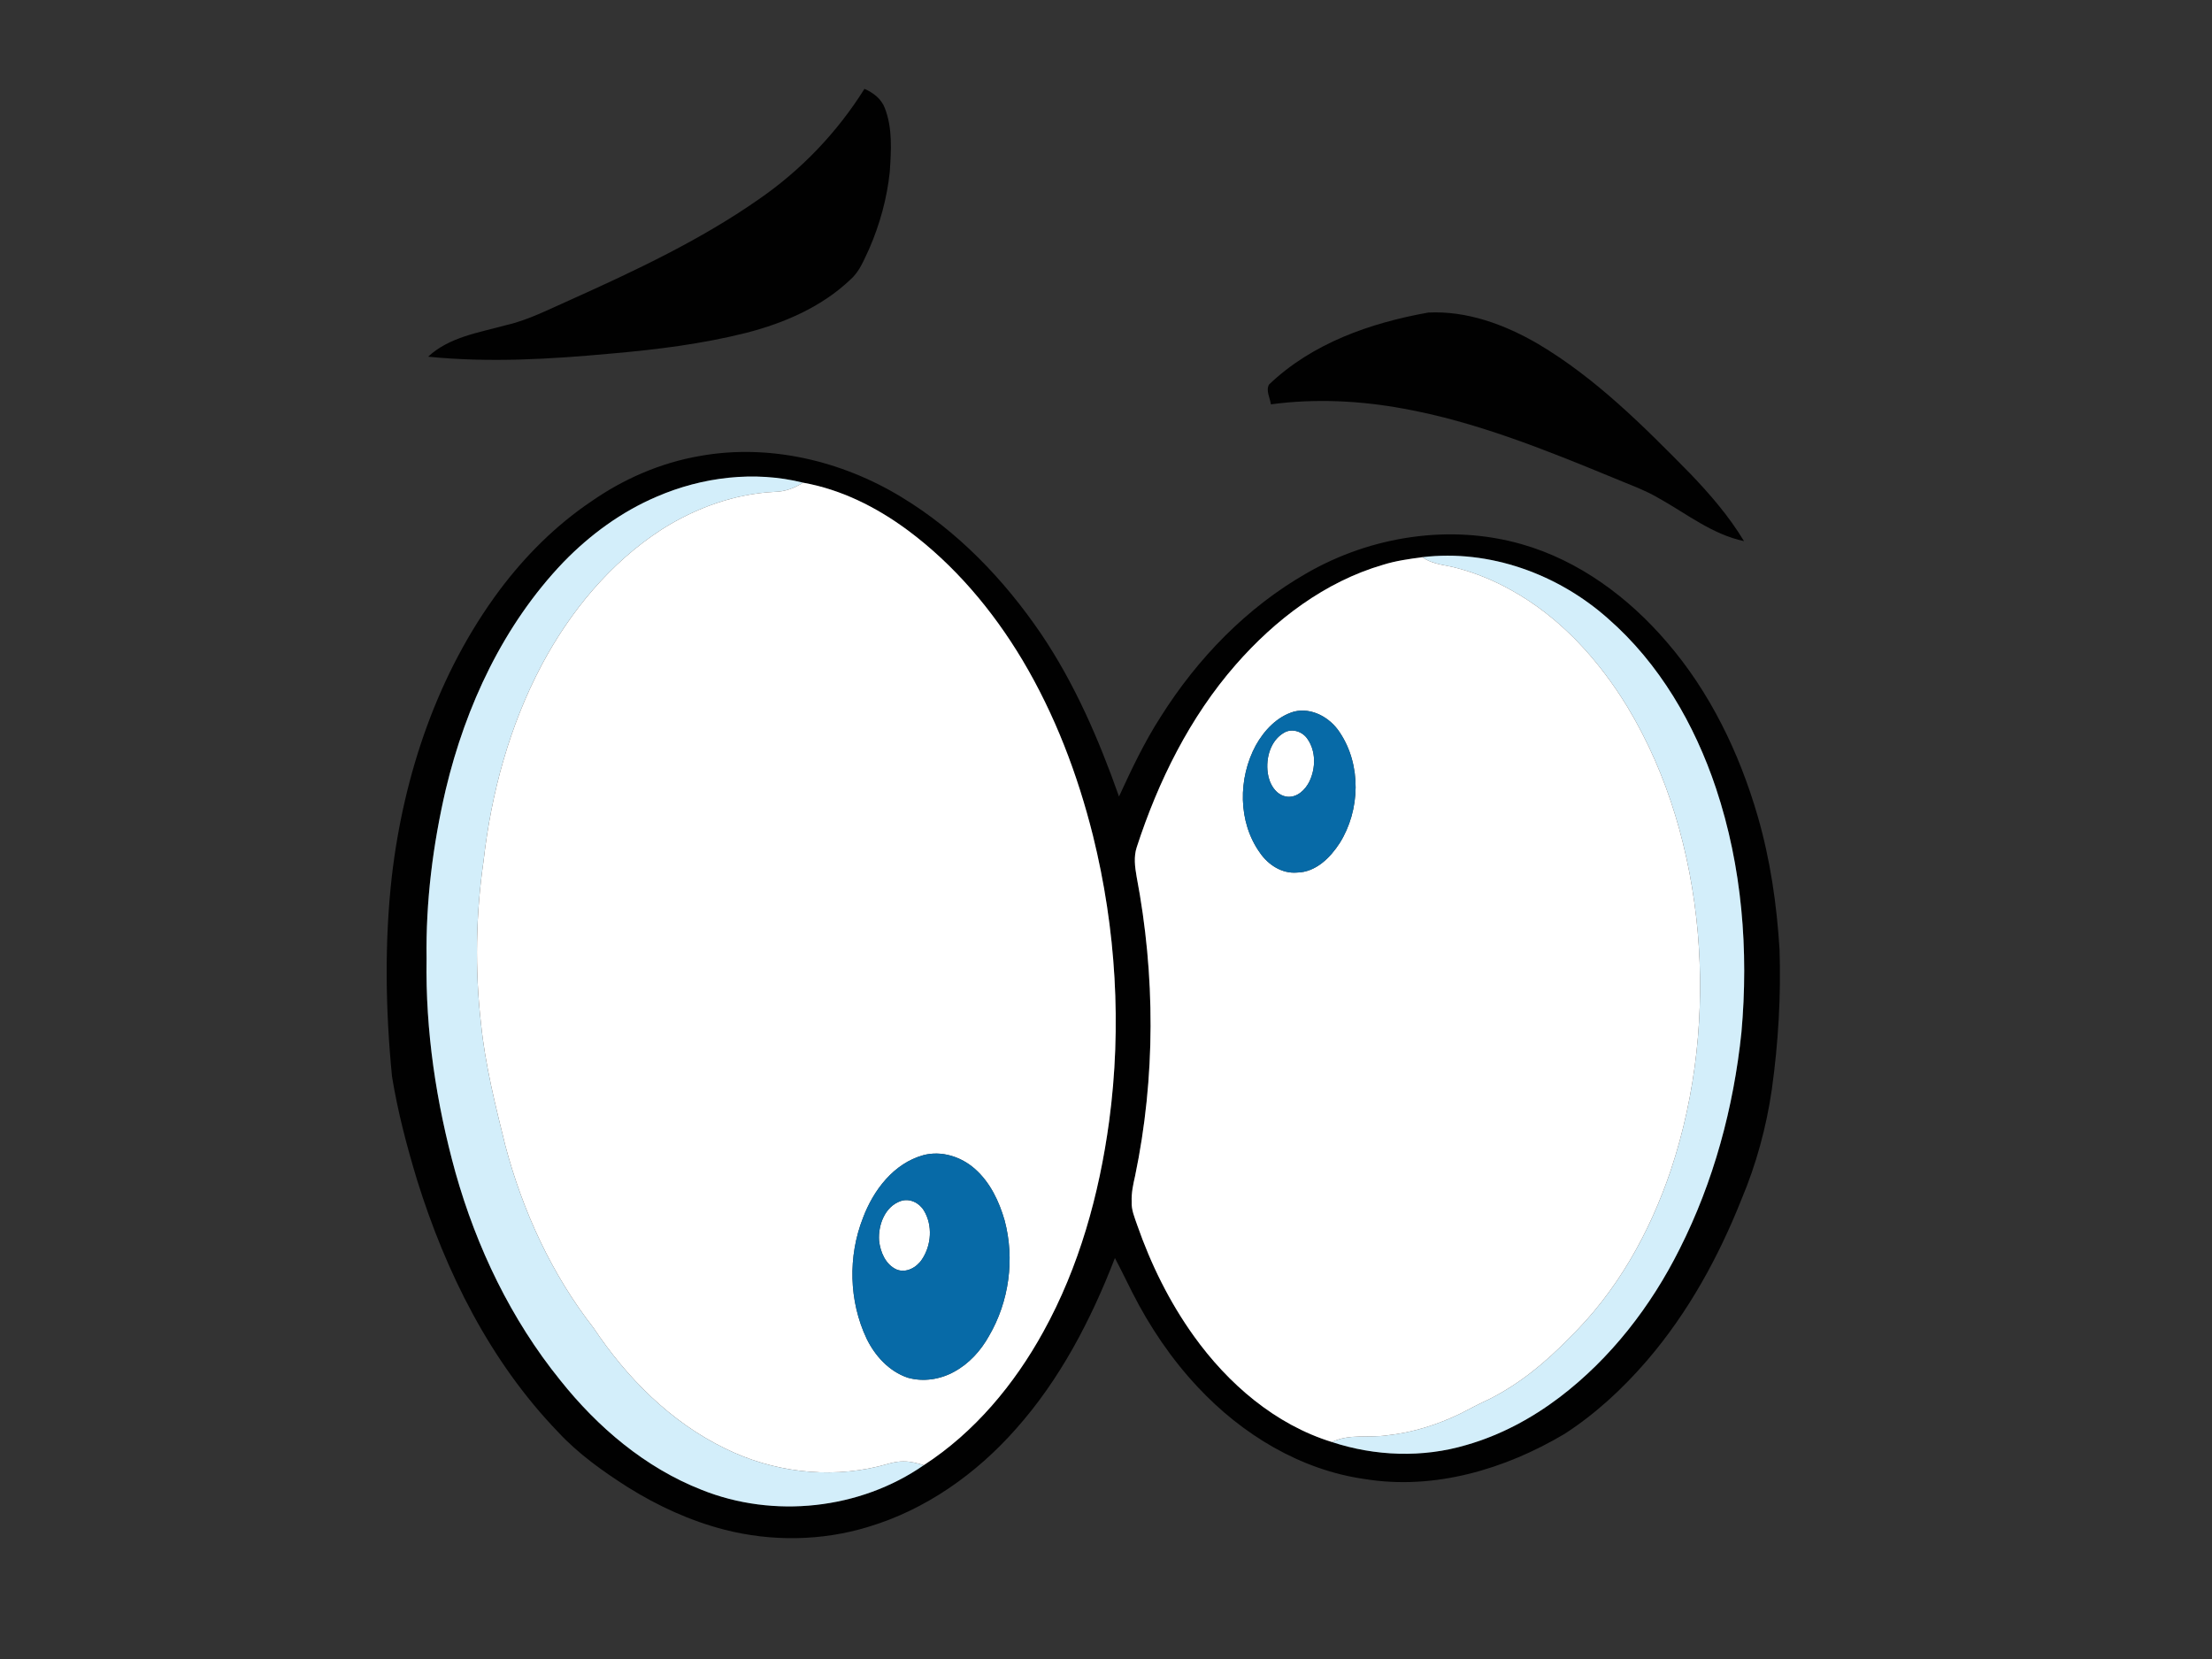 <?xml version="1.0" encoding="utf-8"?>
<!-- Generator: Adobe Illustrator 17.0.0, SVG Export Plug-In . SVG Version: 6.00 Build 0)  -->
<!DOCTYPE svg PUBLIC "-//W3C//DTD SVG 1.1//EN" "http://www.w3.org/Graphics/SVG/1.1/DTD/svg11.dtd">
<svg version="1.1" id="Layer_1" xmlns="http://www.w3.org/2000/svg" xmlns:xlink="http://www.w3.org/1999/xlink" x="0px" y="0px"
	 width="800px" height="600px" viewBox="0 0 800 600" enable-background="new 0 0 800 600" xml:space="preserve">
<rect x="0" y="0" width="800" height="600" fill="#333333" stroke="none"/>
<path fill="#010101" d="M274.407,72.085c15.298-10.539,28.38-24.201,38.232-39.946c3.18,1.36,6.141,3.633,7.38,6.976
	c2.833,7.302,2.28,15.313,1.785,22.969c-0.991,9.604-3.591,19.031-7.437,27.877c-1.856,3.903-3.414,8.166-6.742,11.091
	c-10.426,9.965-24.052,15.815-37.863,19.357c-15.894,3.98-32.212,6.027-48.515,7.444c-22.062,2.047-44.316,3.372-66.413,1.147
	c7.635-7.132,18.471-8.726,28.181-11.403c8.273-1.898,15.808-5.886,23.528-9.264C229.929,97.802,253.315,86.816,274.407,72.085z"/>
<path fill="#010101" d="M458.964,139.064c15.582-14.916,36.723-22.317,57.602-26.028c14.023-0.694,27.721,4.37,39.684,11.339
	c20.893,12.387,38.146,29.733,55.059,46.936c7.203,7.507,14.052,15.461,19.441,24.399c-11.403-2.401-20.688-9.852-30.646-15.426
	c-5.376-3.18-11.304-5.213-17.026-7.642c-24.577-10.107-49.457-20.171-75.734-24.895c-15.709-2.875-31.85-3.64-47.701-1.509
	C459.332,143.93,457.731,141.246,458.964,139.064z"/>
<path fill="#010101" d="M253.152,164.901c25.044-4.497,51.256,1.728,72.83,14.852c20.334,12.288,37.112,29.796,50.442,49.337
	c12.288,18.131,21,38.394,28.28,58.976c4.533-9.866,9.193-19.704,15.086-28.847c13.28-21.085,31.142-39.591,52.886-51.979
	c23.223-13.358,51.837-17.841,77.745-10.404c20.653,5.907,38.558,19.208,52.411,35.384c15.624,18.075,26.212,40.066,32.849,62.914
	c4.547,15.66,6.905,31.879,7.904,48.14c0.566,16.941-0.439,33.925-2.776,50.711c-1.983,13.676-5.631,27.098-11.006,39.839
	c-8.308,20.915-19.314,40.93-34.003,58.07c-8.74,10.17-18.684,19.413-29.967,26.701c-21.495,12.77-47.106,20.405-72.178,16.332
	c-23.344-3.279-44.507-16.184-60.428-33.231c-9.561-10.185-17.452-21.871-23.748-34.322c-2.089-4.136-4.086-8.308-6.261-12.388
	c-8.619,22.324-19.874,43.983-35.901,61.93c-14.278,16.155-32.572,29.116-53.353,35.313c-16.778,5.128-34.988,5.362-51.957,0.999
	c-12.402-3.194-24.159-8.605-34.988-15.383c-9.072-5.787-17.933-12.097-25.27-20.03c-24.428-25.355-40.498-57.638-50.895-90.996
	c-3.732-12.309-7.019-24.789-9.08-37.488c-2.351-23.988-2.762-48.253-0.085-72.235c4.299-36.985,16.622-73.637,38.996-103.688
	c9.236-12.31,20.27-23.372,33.061-31.999C225.509,173.188,238.973,167.345,253.152,164.901z M237.528,179.619
	c-12.756,5.425-24.123,13.769-33.748,23.684c-21.658,22.643-35.335,51.95-42.559,82.207c-4.668,20.051-7.26,40.64-6.941,61.243
	c-0.446,26.099,3.506,52.163,10.447,77.284c7.656,27.169,20.114,53.169,37.92,75.167c13.52,16.984,30.681,31.581,51.044,39.584
	c26.078,10.489,57.305,7.146,80.422-8.896c18.365-11.927,32.75-29.208,43.239-48.282c12.947-23.429,20.185-49.62,23.776-76.038
	c4.632-34.407,2.486-69.657-5.843-103.334c-5.553-22.197-13.783-43.834-25.511-63.523c-10.794-18.06-24.662-34.485-41.617-47.042
	c-11.183-8.258-23.968-14.675-37.736-17.111C272.877,170.185,254.03,172.487,237.528,179.619z M514.427,201.511
	c-4.795,0.645-9.597,1.303-14.208,2.748c-21.007,6.119-39.011,19.817-53.268,36.114c-16.637,19.017-28.047,42.113-35.83,66.023
	c-1.141,3.442-0.666,7.104-0.057,10.603c6.799,35.675,6.877,72.724-0.545,108.32c-0.701,3.053-1.367,6.148-1.232,9.307
	c-0.149,2.947,1.062,5.694,1.997,8.435c4.965,14.215,11.693,27.877,20.483,40.129c12.366,17.26,29.407,32.013,49.96,38.345
	c15.617,5.142,32.849,5.765,48.657,1.048c12.189-3.485,23.536-9.576,33.621-17.21c18.492-14.059,33.061-32.877,43.416-53.587
	c12.345-24.406,19.554-51.221,22.387-78.368c2.656-29.64,0.255-59.975-9.193-88.312c-7.749-23.203-20.483-45.173-39.039-61.377
	C563.488,207.63,538.671,198.586,514.427,201.511z"/>
<path fill="#D3EEFA" d="M237.528,179.619c16.502-7.132,35.349-9.434,52.893-5.057c-3.053,1.976-6.53,3.258-10.178,3.322
	c-14.541,0.701-28.621,5.815-40.86,13.556c-18.662,12.061-33.21,29.711-43.564,49.23c-11.538,21.857-18.146,46.1-20.922,70.599
	c-2.826,19.484-3.18,39.329-0.942,58.891c1.508,14.979,5.206,29.598,8.811,44.174c6.289,23.712,16.743,46.475,31.864,65.875
	c12.04,18.075,27.934,34.117,47.644,43.664c16.977,8.379,36.872,10.936,55.322,6.502c3.017-0.729,5.999-1.884,9.158-1.834
	c2.507-0.036,4.958,0.63,7.358,1.353c-23.117,16.042-54.344,19.385-80.422,8.896c-20.362-8.003-37.523-22.6-51.044-39.584
	c-17.806-21.998-30.264-47.998-37.92-75.167c-6.941-25.122-10.893-51.185-10.447-77.284c-0.318-20.603,2.273-41.192,6.941-61.243
	c7.224-30.257,20.9-59.564,42.559-82.207C213.405,193.388,224.772,185.044,237.528,179.619z"/>
<path fill="#D3EEFA" d="M514.427,201.511c24.244-2.925,49.061,6.119,67.15,22.218c18.556,16.205,31.29,38.175,39.039,61.377
	c9.448,28.337,11.849,58.672,9.193,88.312c-2.833,27.147-10.043,53.962-22.387,78.368c-10.355,20.709-24.924,39.528-43.416,53.587
	c-10.085,7.635-21.432,13.726-33.621,17.21c-15.808,4.717-33.04,4.094-48.657-1.048c6.254-3.067,13.28-1.445,19.931-2.422
	c9.2-1.006,18.152-3.796,26.467-7.848c3.577-1.863,7.168-3.718,10.836-5.425c10.716-5.453,20.114-13.173,28.429-21.807
	c17.289-16.686,29.272-38.217,36.893-60.853c9.2-27.615,12.253-57.156,9.725-86.116c-2.564-28.521-10.595-56.859-25.469-81.463
	c-10.426-17.069-24.371-32.459-42.035-42.191c-6.02-3.364-12.43-6.042-19.088-7.833
	C523.047,204.316,518.223,204.266,514.427,201.511z"/>
<path fill="#FFFFFF" d="M290.421,174.562c13.768,2.436,26.552,8.853,37.736,17.111c16.956,12.557,30.823,28.982,41.617,47.042
	c11.728,19.689,19.958,41.326,25.511,63.523c8.329,33.677,10.475,68.927,5.843,103.334c-3.591,26.418-10.829,52.609-23.776,76.038
	c-10.489,19.073-24.874,36.355-43.239,48.282c-2.401-0.722-4.851-1.388-7.358-1.353c-3.159-0.05-6.141,1.105-9.158,1.834
	c-18.45,4.434-38.345,1.877-55.322-6.502c-19.711-9.547-35.604-25.589-47.644-43.664c-15.121-19.399-25.575-42.162-31.864-65.875
	c-3.605-14.576-7.303-29.194-8.811-44.174c-2.238-19.562-1.884-39.407,0.942-58.891c2.776-24.499,9.384-48.742,20.922-70.599
	c10.355-19.519,24.902-37.169,43.564-49.23c12.239-7.741,26.319-12.855,40.86-13.556
	C283.891,177.82,287.368,176.538,290.421,174.562z M333.914,417.79c-10.716,2.982-18.025,12.635-21.793,22.643
	c-5.482,13.946-5.113,30.108,1.289,43.678c3.031,6.254,8.13,11.856,14.845,14.137c5.609,1.615,11.8,0.666,16.87-2.16
	c5.361-2.911,9.597-7.593,12.543-12.89c7.295-12.451,9.392-27.849,5.673-41.787c-1.983-6.92-5.227-13.762-10.688-18.606
	C347.662,418.336,340.487,416.027,333.914,417.79z"/>
<path fill="#FFFFFF" d="M500.219,204.259c4.611-1.445,9.413-2.103,14.208-2.748c3.796,2.755,8.619,2.805,12.989,4.066
	c6.658,1.792,13.067,4.469,19.088,7.833c17.664,9.731,31.609,25.122,42.035,42.191c14.873,24.605,22.905,52.942,25.469,81.463
	c2.528,28.961-0.524,58.502-9.725,86.116c-7.621,22.636-19.604,44.167-36.893,60.853c-8.315,8.634-17.713,16.354-28.429,21.807
	c-3.669,1.707-7.26,3.563-10.836,5.425c-8.315,4.051-17.267,6.842-26.467,7.848c-6.651,0.977-13.677-0.645-19.931,2.422
	c-20.553-6.332-37.594-21.085-49.96-38.345c-8.789-12.253-15.518-25.915-20.483-40.129c-0.934-2.741-2.146-5.489-1.997-8.435
	c-0.135-3.159,0.531-6.254,1.232-9.307c7.422-35.597,7.344-72.645,0.545-108.32c-0.609-3.499-1.084-7.16,0.057-10.603
	c7.784-23.911,19.193-47.007,35.83-66.023C461.209,224.076,479.213,210.378,500.219,204.259z M468.015,257.357
	c-6.134,1.785-10.794,6.771-13.832,12.203c-6.445,11.927-6.516,27.721,1.537,38.926c2.989,4.328,7.975,7.571,13.407,7.083
	c6.764-0.134,11.963-5.354,15.412-10.687c7.429-11.87,7.875-28.252-0.007-40.009C481.054,259.524,474.46,255.777,468.015,257.357z"
	/>
<path fill="#FFFFFF" d="M464.474,264.949c2.854-1.636,6.594-0.375,8.371,2.274c3.123,4.412,3.017,10.553,0.765,15.327
	c-1.466,3.038-4.419,5.935-8.031,5.602c-4.207-0.467-6.601-4.809-7.083-8.634C457.746,274.157,459.488,267.754,464.474,264.949z"/>
<path fill="#FFFFFF" d="M325.706,434.392c3.216-1.148,6.764,0.602,8.442,3.428c3.23,5.333,2.727,12.543-0.708,17.657
	c-1.94,2.953-5.807,5.114-9.292,3.605c-3.902-1.814-5.772-6.325-6.218-10.362C317.525,443.118,320.019,436.382,325.706,434.392z"/>
<path fill="#076AA7" d="M468.015,257.357c6.445-1.579,13.039,2.167,16.516,7.514c7.883,11.757,7.437,28.139,0.007,40.009
	c-3.449,5.333-8.648,10.553-15.412,10.687c-5.433,0.489-10.419-2.755-13.407-7.083c-8.053-11.204-7.982-26.998-1.537-38.926
	C457.221,264.128,461.882,259.142,468.015,257.357z M464.474,264.949c-4.986,2.805-6.728,9.207-5.978,14.569
	c0.482,3.824,2.875,8.166,7.083,8.634c3.612,0.333,6.566-2.564,8.031-5.602c2.253-4.774,2.359-10.914-0.765-15.327
	C471.068,264.574,467.328,263.313,464.474,264.949z"/>
<path fill="#076AA7" d="M333.914,417.79c6.572-1.764,13.747,0.545,18.74,5.014c5.461,4.844,8.704,11.686,10.688,18.606
	c3.718,13.938,1.622,29.336-5.673,41.787c-2.946,5.298-7.182,9.979-12.543,12.89c-5.071,2.826-11.261,3.775-16.87,2.16
	c-6.715-2.281-11.814-7.883-14.845-14.137c-6.403-13.57-6.771-29.732-1.289-43.678C315.89,430.426,323.199,420.772,333.914,417.79z
	 M325.706,434.392c-5.687,1.99-8.181,8.726-7.777,14.328c0.446,4.037,2.316,8.549,6.218,10.362c3.485,1.508,7.352-0.652,9.292-3.605
	c3.435-5.114,3.938-12.324,0.708-17.657C332.47,434.994,328.921,433.244,325.706,434.392z"/>
</svg>
